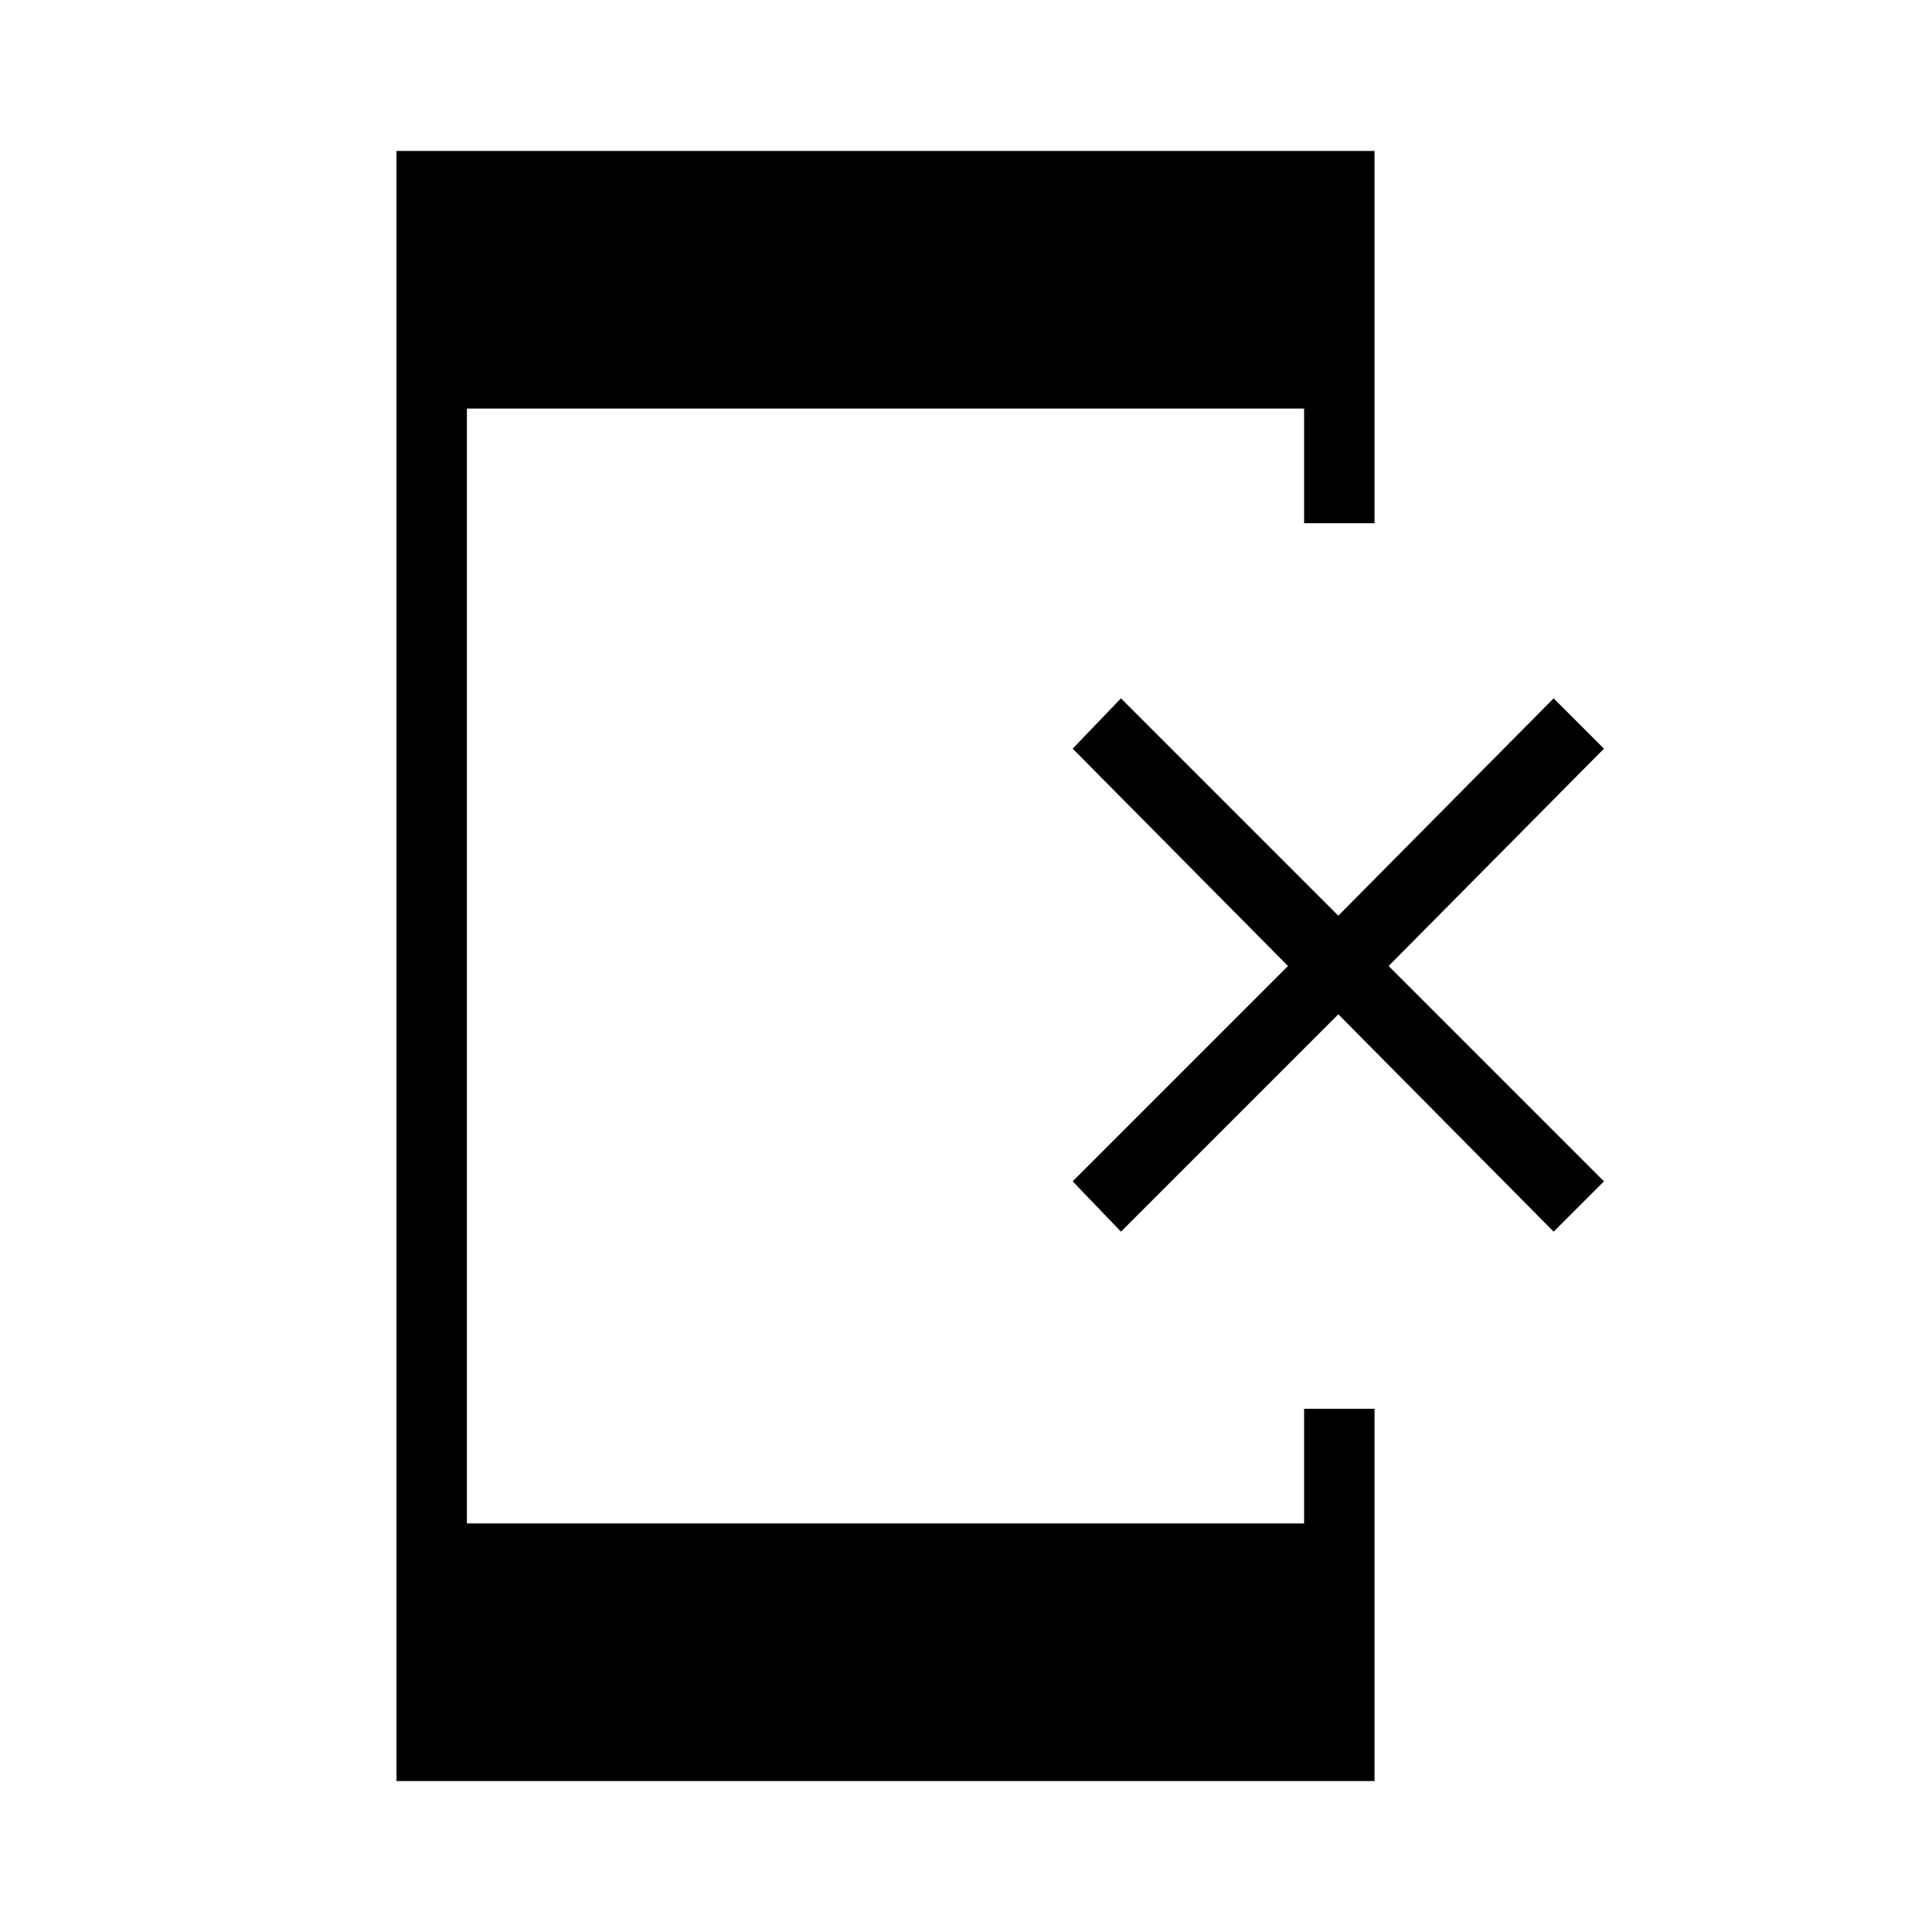 <svg xmlns="http://www.w3.org/2000/svg" height="48" viewBox="0 -960 960 960" width="48"><path d="M197-75v-810h486v185h-35v-57H232v554h416v-57h35v185H197Zm360-273-24-25 107-107-107-108 24-25 108 108 107-108 25 25-107 108 107 107-25 25-107-108-108 108Z"/></svg>